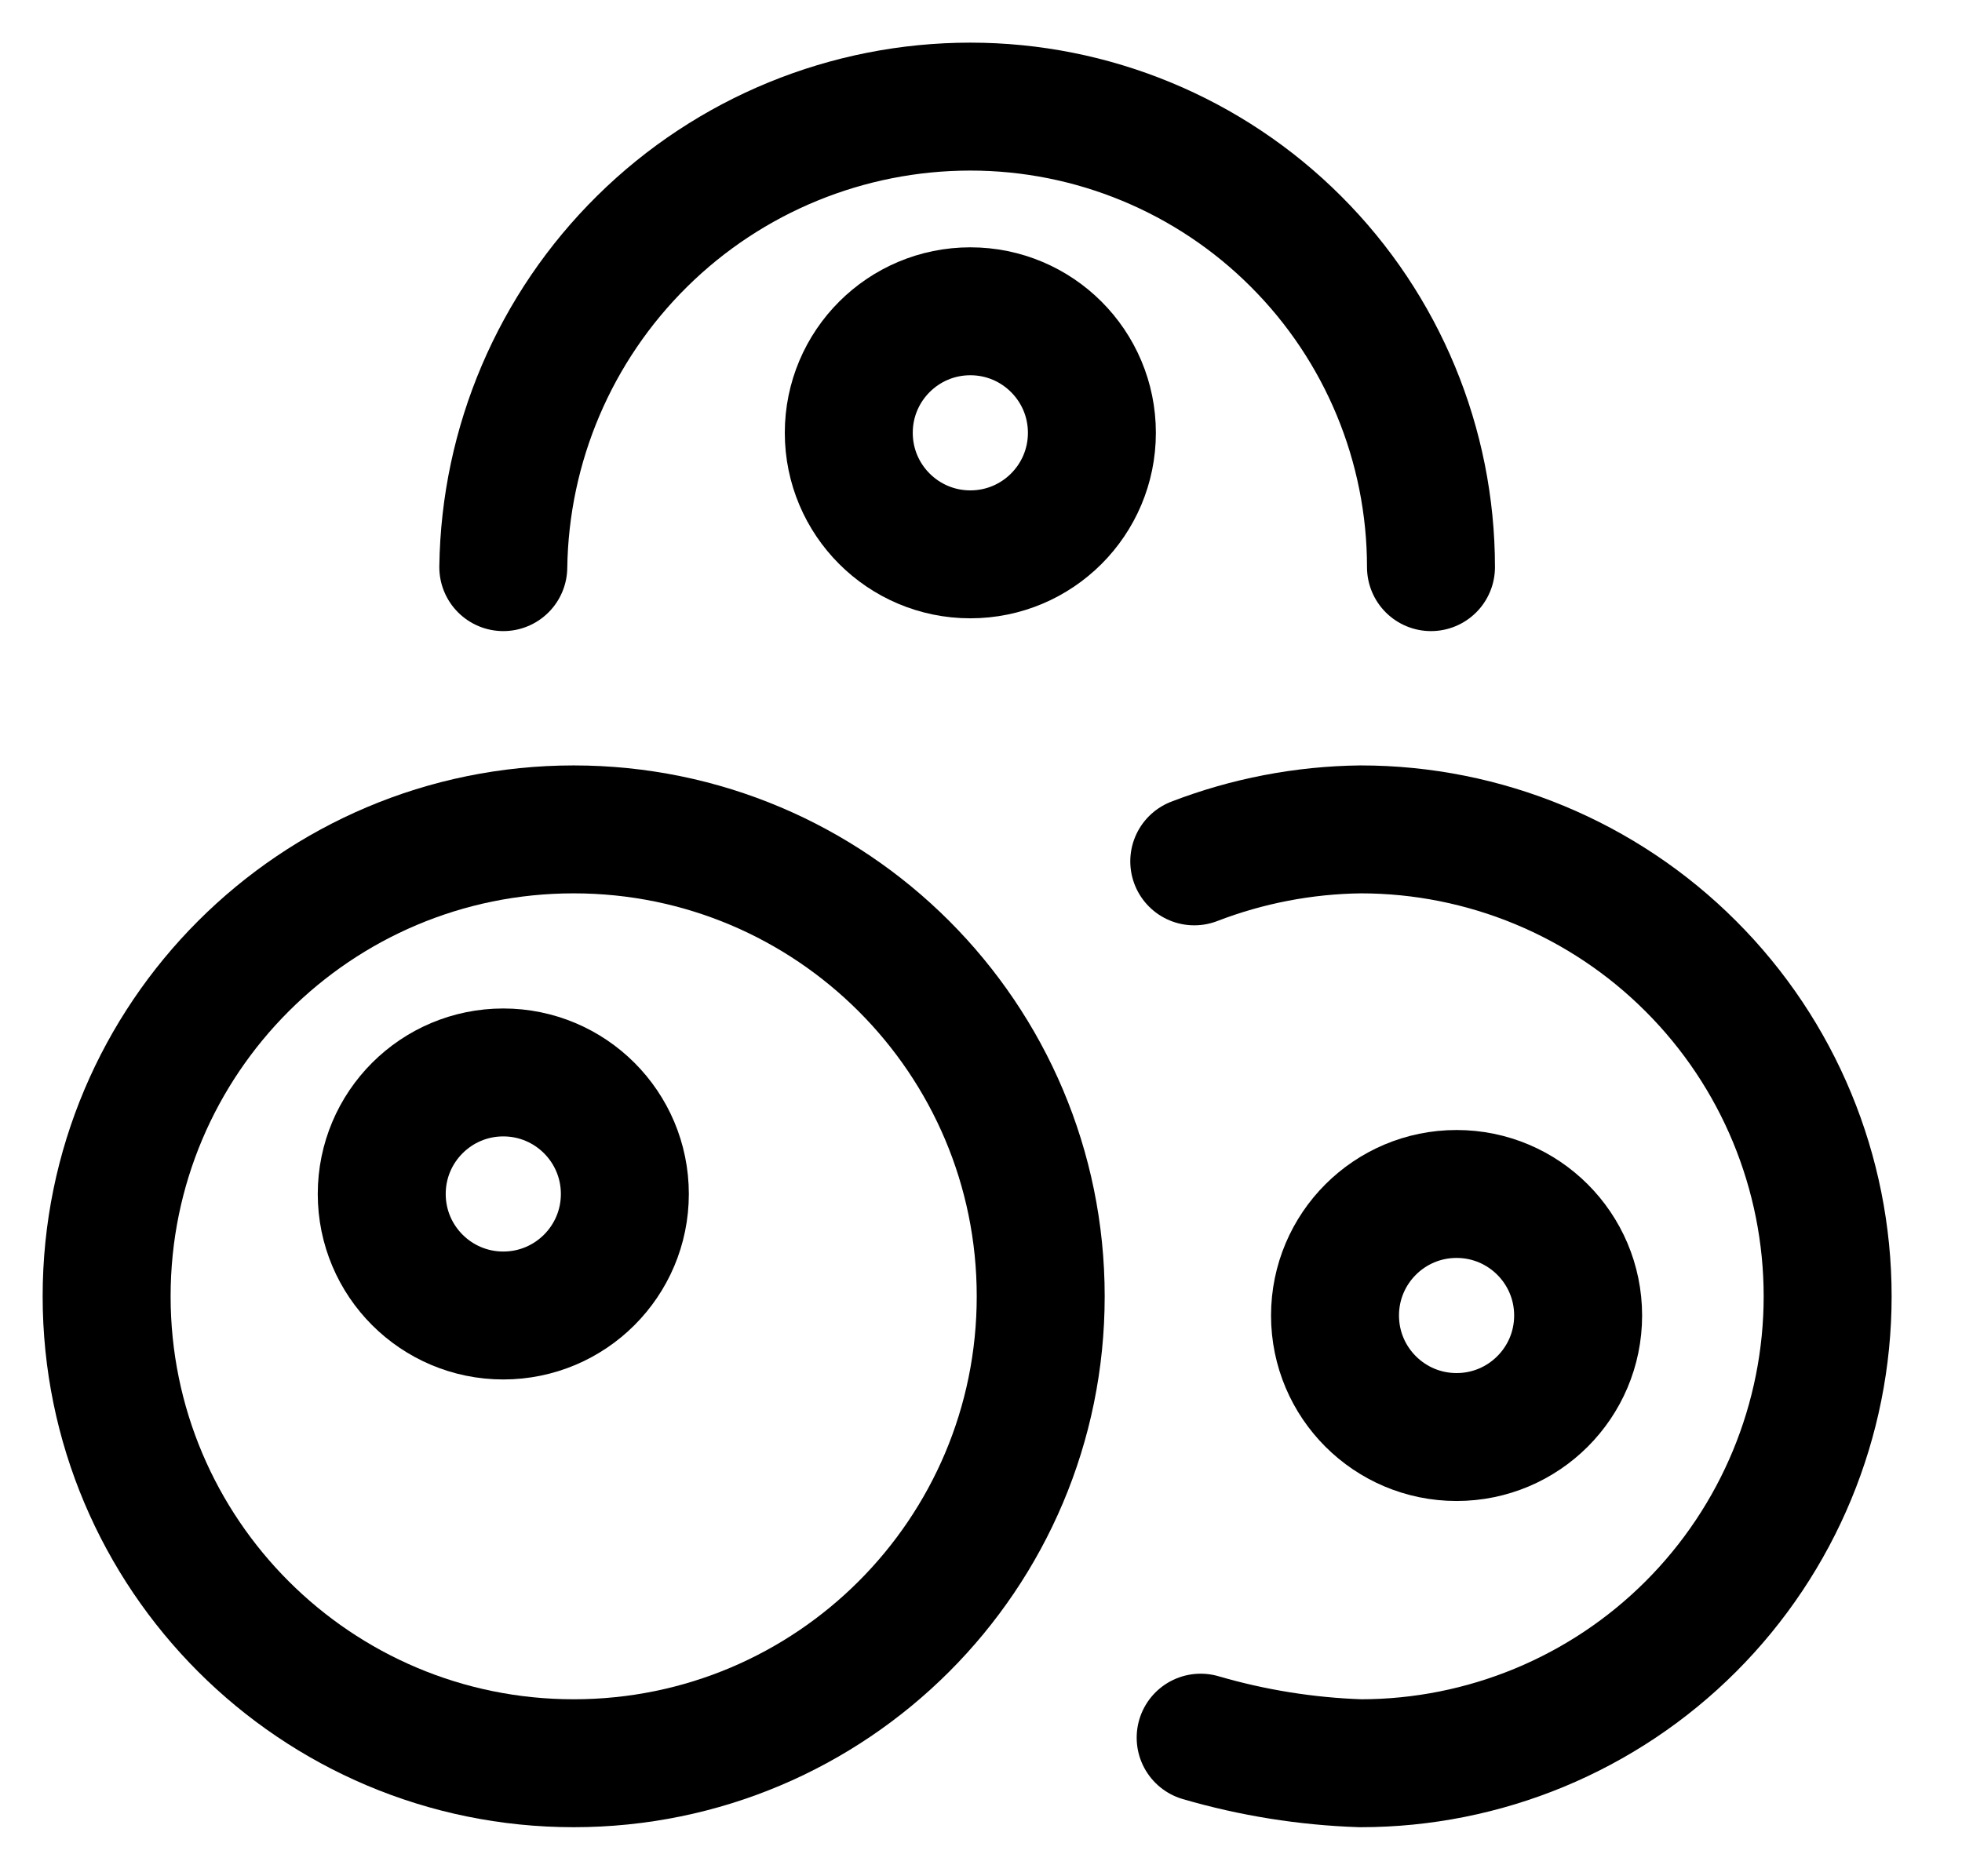 <svg width="23" height="22" viewBox="0 0 23 22" fill="none" xmlns="http://www.w3.org/2000/svg">
<g id="olives">
<path id="Vector" d="M6.725 20.675C9.749 20.675 12.2 18.224 12.2 15.2C12.2 12.176 9.749 9.725 6.725 9.725C3.701 9.725 1.25 12.176 1.25 15.2C1.25 18.224 3.701 20.675 6.725 20.675Z" stroke="black" stroke-width="1.5" stroke-linecap="round" stroke-linejoin="round"/>
<path id="Vector_2" d="M14 10.1C14.623 9.86 15.283 9.733 15.95 9.725C17.402 9.725 18.795 10.302 19.821 11.329C20.848 12.355 21.425 13.748 21.425 15.2C21.425 16.652 20.848 18.045 19.821 19.072C18.795 20.098 17.402 20.675 15.95 20.675C15.315 20.654 14.685 20.553 14.075 20.375" stroke="black" stroke-width="1.5" stroke-linecap="round" stroke-linejoin="round"/>
<path id="Vector_3" d="M5.9 6.65C5.92 5.211 6.505 3.838 7.53 2.827C8.554 1.816 9.936 1.25 11.375 1.25C12.807 1.25 14.181 1.819 15.193 2.832C16.206 3.844 16.775 5.218 16.775 6.65" stroke="black" stroke-width="1.5" stroke-linecap="round" stroke-linejoin="round"/>
<path id="Vector_4" d="M5.9 15.425C6.687 15.425 7.325 14.787 7.325 14C7.325 13.213 6.687 12.575 5.9 12.575C5.113 12.575 4.475 13.213 4.475 14C4.475 14.787 5.113 15.425 5.9 15.425Z" stroke="black" stroke-width="1.5" stroke-linecap="round" stroke-linejoin="round"/>
<path id="Vector_5" d="M17.075 16.85C17.862 16.85 18.5 16.212 18.5 15.425C18.5 14.638 17.862 14 17.075 14C16.288 14 15.65 14.638 15.65 15.425C15.65 16.212 16.288 16.85 17.075 16.85Z" stroke="black" stroke-width="1.5" stroke-linecap="round" stroke-linejoin="round"/>
<path id="Vector_6" d="M11.375 6.5C12.162 6.5 12.8 5.862 12.8 5.075C12.8 4.288 12.162 3.65 11.375 3.65C10.588 3.65 9.95 4.288 9.95 5.075C9.95 5.862 10.588 6.5 11.375 6.5Z" stroke="black" stroke-width="1.5" stroke-linecap="round" stroke-linejoin="round"/>
</g>
</svg>
